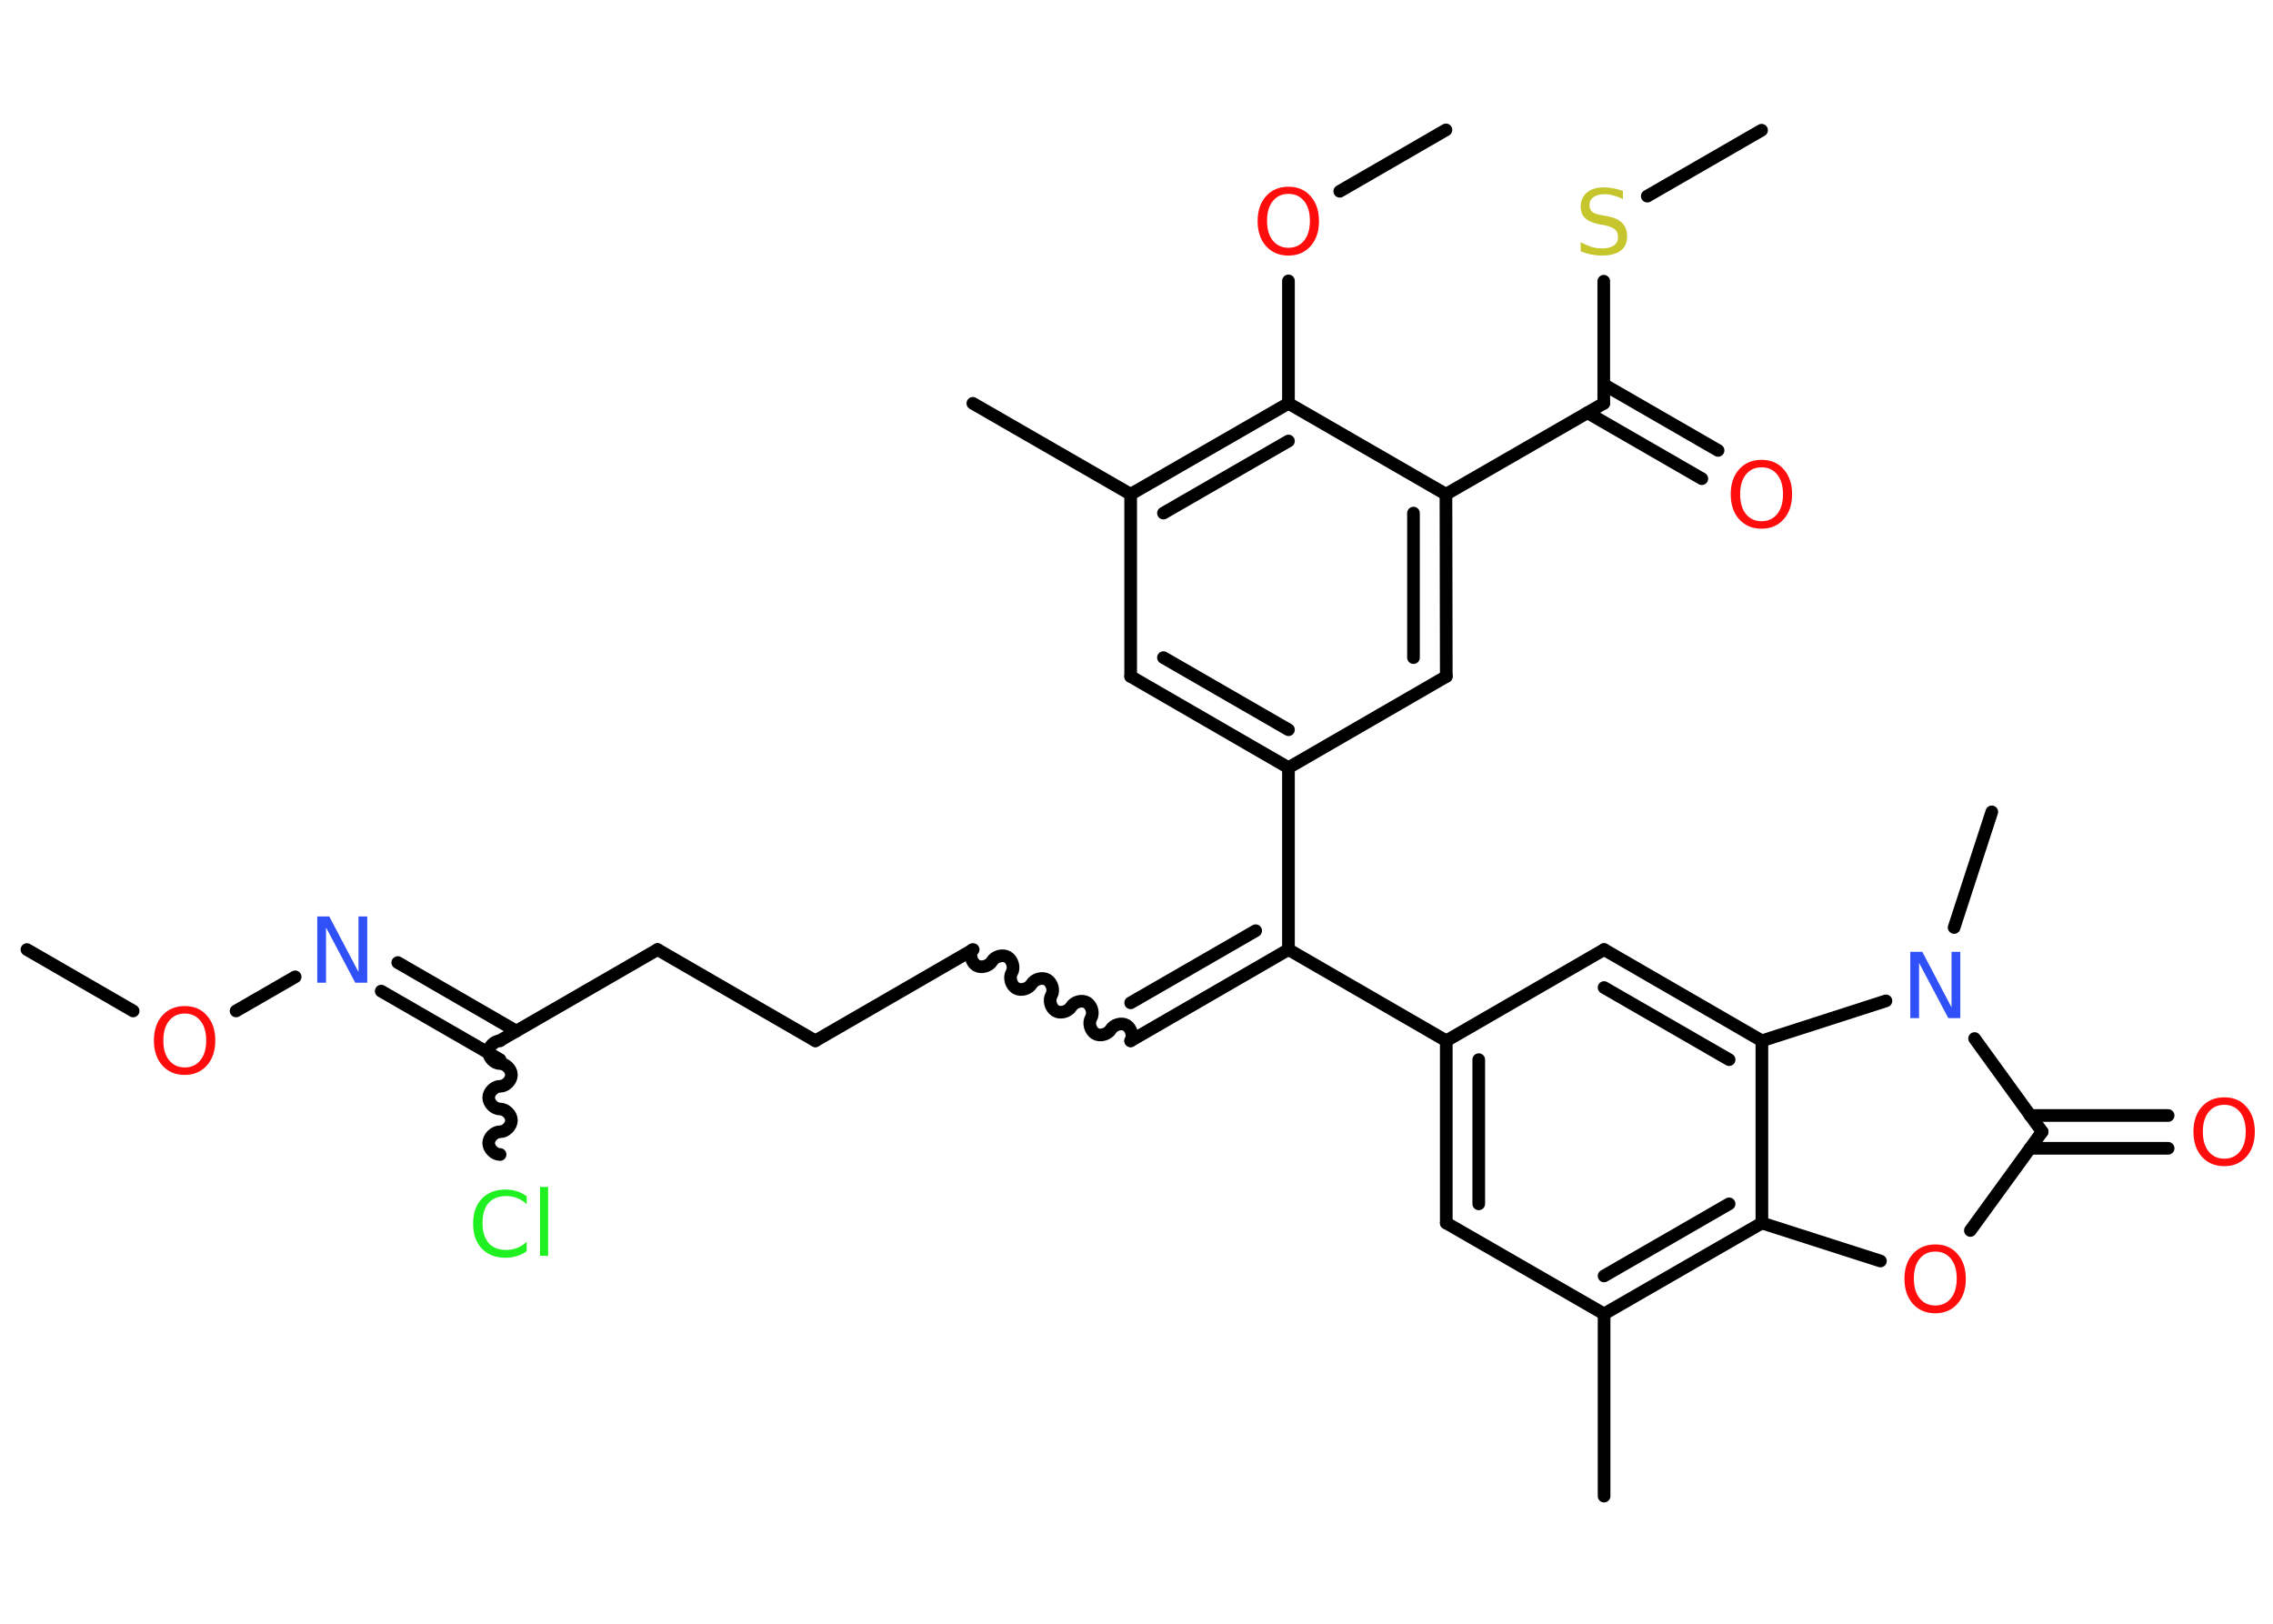 <?xml version='1.0' encoding='UTF-8'?>
<!DOCTYPE svg PUBLIC "-//W3C//DTD SVG 1.1//EN" "http://www.w3.org/Graphics/SVG/1.1/DTD/svg11.dtd">
<svg version='1.2' xmlns='http://www.w3.org/2000/svg' xmlns:xlink='http://www.w3.org/1999/xlink' width='70.0mm' height='50.0mm' viewBox='0 0 70.0 50.0'>
  <desc>Generated by the Chemistry Development Kit (http://github.com/cdk)</desc>
  <g stroke-linecap='round' stroke-linejoin='round' stroke='#000000' stroke-width='.39' fill='#FF0D0D'>
    <rect x='.0' y='.0' width='70.0' height='50.0' fill='#FFFFFF' stroke='none'/>
    <g id='mol1' class='mol'>
      <line id='mol1bnd1' class='bond' x1='.83' y1='29.24' x2='4.1' y2='31.13'/>
      <line id='mol1bnd2' class='bond' x1='7.27' y1='31.13' x2='9.09' y2='30.08'/>
      <g id='mol1bnd3' class='bond'>
        <line x1='12.25' y1='29.64' x2='15.9' y2='31.75'/>
        <line x1='11.74' y1='30.52' x2='15.4' y2='32.63'/>
      </g>
      <path id='mol1bnd4' class='bond' d='M15.4 35.55c-.18 -.0 -.35 -.18 -.35 -.35c.0 -.18 .18 -.35 .35 -.35c.18 .0 .35 -.18 .35 -.35c.0 -.18 -.18 -.35 -.35 -.35c-.18 -.0 -.35 -.18 -.35 -.35c.0 -.18 .18 -.35 .35 -.35c.18 .0 .35 -.18 .35 -.35c.0 -.18 -.18 -.35 -.35 -.35c-.18 -.0 -.35 -.18 -.35 -.35c.0 -.18 .18 -.35 .35 -.35' fill='none' stroke='#000000' stroke-width='.39'/>
      <line id='mol1bnd5' class='bond' x1='15.4' y1='32.04' x2='20.25' y2='29.24'/>
      <line id='mol1bnd6' class='bond' x1='20.25' y1='29.24' x2='25.11' y2='32.05'/>
      <line id='mol1bnd7' class='bond' x1='25.11' y1='32.05' x2='29.97' y2='29.24'/>
      <path id='mol1bnd8' class='bond' d='M34.82 32.05c.09 -.15 .02 -.39 -.13 -.48c-.15 -.09 -.39 -.02 -.48 .13c-.09 .15 -.33 .22 -.48 .13c-.15 -.09 -.22 -.33 -.13 -.48c.09 -.15 .02 -.39 -.13 -.48c-.15 -.09 -.39 -.02 -.48 .13c-.09 .15 -.33 .22 -.48 .13c-.15 -.09 -.22 -.33 -.13 -.48c.09 -.15 .02 -.39 -.13 -.48c-.15 -.09 -.39 -.02 -.48 .13c-.09 .15 -.33 .22 -.48 .13c-.15 -.09 -.22 -.33 -.13 -.48c.09 -.15 .02 -.39 -.13 -.48c-.15 -.09 -.39 -.02 -.48 .13c-.09 .15 -.33 .22 -.48 .13c-.15 -.09 -.22 -.33 -.13 -.48' fill='none' stroke='#000000' stroke-width='.39'/>
      <g id='mol1bnd9' class='bond'>
        <line x1='34.82' y1='32.05' x2='39.68' y2='29.24'/>
        <line x1='34.82' y1='30.88' x2='38.67' y2='28.66'/>
      </g>
      <line id='mol1bnd10' class='bond' x1='39.68' y1='29.24' x2='39.68' y2='23.64'/>
      <g id='mol1bnd11' class='bond'>
        <line x1='34.82' y1='20.83' x2='39.68' y2='23.64'/>
        <line x1='35.83' y1='20.25' x2='39.68' y2='22.47'/>
      </g>
      <line id='mol1bnd12' class='bond' x1='34.82' y1='20.83' x2='34.82' y2='15.22'/>
      <line id='mol1bnd13' class='bond' x1='34.82' y1='15.22' x2='29.96' y2='12.42'/>
      <g id='mol1bnd14' class='bond'>
        <line x1='39.68' y1='12.42' x2='34.82' y2='15.22'/>
        <line x1='39.68' y1='13.58' x2='35.83' y2='15.8'/>
      </g>
      <line id='mol1bnd15' class='bond' x1='39.68' y1='12.42' x2='39.68' y2='8.65'/>
      <line id='mol1bnd16' class='bond' x1='41.26' y1='5.89' x2='44.53' y2='4.0'/>
      <line id='mol1bnd17' class='bond' x1='39.68' y1='12.42' x2='44.53' y2='15.22'/>
      <line id='mol1bnd18' class='bond' x1='44.53' y1='15.22' x2='49.39' y2='12.42'/>
      <g id='mol1bnd19' class='bond'>
        <line x1='49.39' y1='11.84' x2='52.91' y2='13.87'/>
        <line x1='48.89' y1='12.71' x2='52.41' y2='14.74'/>
      </g>
      <line id='mol1bnd20' class='bond' x1='49.39' y1='12.42' x2='49.39' y2='8.66'/>
      <line id='mol1bnd21' class='bond' x1='50.73' y1='6.04' x2='54.25' y2='4.01'/>
      <g id='mol1bnd22' class='bond'>
        <line x1='44.54' y1='20.83' x2='44.53' y2='15.22'/>
        <line x1='43.53' y1='20.25' x2='43.53' y2='15.8'/>
      </g>
      <line id='mol1bnd23' class='bond' x1='39.68' y1='23.64' x2='44.54' y2='20.83'/>
      <line id='mol1bnd24' class='bond' x1='39.68' y1='29.24' x2='44.54' y2='32.05'/>
      <g id='mol1bnd25' class='bond'>
        <line x1='44.54' y1='32.05' x2='44.54' y2='37.66'/>
        <line x1='45.54' y1='32.63' x2='45.54' y2='37.07'/>
      </g>
      <line id='mol1bnd26' class='bond' x1='44.54' y1='37.66' x2='49.4' y2='40.46'/>
      <line id='mol1bnd27' class='bond' x1='49.4' y1='40.46' x2='49.4' y2='46.07'/>
      <g id='mol1bnd28' class='bond'>
        <line x1='49.4' y1='40.46' x2='54.26' y2='37.66'/>
        <line x1='49.4' y1='39.29' x2='53.25' y2='37.07'/>
      </g>
      <line id='mol1bnd29' class='bond' x1='54.26' y1='37.66' x2='57.91' y2='38.83'/>
      <line id='mol1bnd30' class='bond' x1='60.68' y1='37.89' x2='62.89' y2='34.85'/>
      <g id='mol1bnd31' class='bond'>
        <line x1='62.52' y1='34.35' x2='66.77' y2='34.35'/>
        <line x1='62.52' y1='35.36' x2='66.77' y2='35.36'/>
      </g>
      <line id='mol1bnd32' class='bond' x1='62.89' y1='34.85' x2='60.81' y2='31.98'/>
      <line id='mol1bnd33' class='bond' x1='60.18' y1='28.56' x2='61.34' y2='25.0'/>
      <line id='mol1bnd34' class='bond' x1='58.08' y1='30.82' x2='54.26' y2='32.05'/>
      <line id='mol1bnd35' class='bond' x1='54.26' y1='37.66' x2='54.26' y2='32.05'/>
      <g id='mol1bnd36' class='bond'>
        <line x1='54.26' y1='32.05' x2='49.4' y2='29.24'/>
        <line x1='53.25' y1='32.63' x2='49.4' y2='30.41'/>
      </g>
      <line id='mol1bnd37' class='bond' x1='44.54' y1='32.05' x2='49.4' y2='29.24'/>
      <path id='mol1atm2' class='atom' d='M5.69 31.21q-.3 .0 -.48 .22q-.18 .22 -.18 .61q.0 .39 .18 .61q.18 .22 .48 .22q.3 .0 .48 -.22q.18 -.22 .18 -.61q.0 -.39 -.18 -.61q-.18 -.22 -.48 -.22zM5.69 30.98q.43 .0 .68 .29q.26 .29 .26 .77q.0 .48 -.26 .77q-.26 .29 -.68 .29q-.43 .0 -.69 -.29q-.26 -.29 -.26 -.77q.0 -.48 .26 -.77q.26 -.29 .69 -.29z' stroke='none'/>
      <path id='mol1atm3' class='atom' d='M9.77 28.22h.37l.9 1.71v-1.71h.27v2.04h-.37l-.9 -1.7v1.7h-.27v-2.04z' stroke='none' fill='#3050F8'/>
      <path id='mol1atm5' class='atom' d='M16.22 36.79v.29q-.14 -.13 -.3 -.19q-.16 -.06 -.33 -.06q-.35 .0 -.54 .21q-.19 .21 -.19 .62q.0 .4 .19 .62q.19 .21 .54 .21q.18 .0 .33 -.06q.16 -.06 .3 -.19v.29q-.14 .1 -.31 .15q-.16 .05 -.34 .05q-.46 .0 -.73 -.28q-.27 -.28 -.27 -.77q.0 -.49 .27 -.77q.27 -.28 .73 -.28q.18 .0 .34 .05q.16 .05 .3 .15zM16.63 36.55h.25v2.12h-.25v-2.12z' stroke='none' fill='#1FF01F'/>
      <path id='mol1atm16' class='atom' d='M39.68 5.97q-.3 .0 -.48 .22q-.18 .22 -.18 .61q.0 .39 .18 .61q.18 .22 .48 .22q.3 .0 .48 -.22q.18 -.22 .18 -.61q.0 -.39 -.18 -.61q-.18 -.22 -.48 -.22zM39.68 5.75q.43 .0 .68 .29q.26 .29 .26 .77q.0 .48 -.26 .77q-.26 .29 -.68 .29q-.43 .0 -.69 -.29q-.26 -.29 -.26 -.77q.0 -.48 .26 -.77q.26 -.29 .69 -.29z' stroke='none'/>
      <path id='mol1atm20' class='atom' d='M54.25 14.39q-.3 .0 -.48 .22q-.18 .22 -.18 .61q.0 .39 .18 .61q.18 .22 .48 .22q.3 .0 .48 -.22q.18 -.22 .18 -.61q.0 -.39 -.18 -.61q-.18 -.22 -.48 -.22zM54.25 14.16q.43 .0 .68 .29q.26 .29 .26 .77q.0 .48 -.26 .77q-.26 .29 -.68 .29q-.43 .0 -.69 -.29q-.26 -.29 -.26 -.77q.0 -.48 .26 -.77q.26 -.29 .69 -.29z' stroke='none'/>
      <path id='mol1atm21' class='atom' d='M49.98 5.86v.27q-.15 -.07 -.29 -.11q-.14 -.04 -.27 -.04q-.22 .0 -.35 .09q-.12 .09 -.12 .25q.0 .13 .08 .2q.08 .07 .31 .11l.17 .03q.31 .06 .45 .21q.15 .15 .15 .4q.0 .3 -.2 .45q-.2 .15 -.58 .15q-.14 .0 -.31 -.03q-.16 -.03 -.34 -.1v-.28q.17 .09 .33 .14q.16 .05 .32 .05q.24 .0 .37 -.09q.13 -.09 .13 -.26q.0 -.15 -.09 -.23q-.09 -.08 -.3 -.13l-.17 -.03q-.31 -.06 -.45 -.19q-.14 -.13 -.14 -.36q.0 -.27 .19 -.43q.19 -.16 .53 -.16q.14 .0 .29 .03q.15 .03 .3 .08z' stroke='none' fill='#C6C62C'/>
      <path id='mol1atm29' class='atom' d='M59.6 38.54q-.3 .0 -.48 .22q-.18 .22 -.18 .61q.0 .39 .18 .61q.18 .22 .48 .22q.3 .0 .48 -.22q.18 -.22 .18 -.61q.0 -.39 -.18 -.61q-.18 -.22 -.48 -.22zM59.6 38.32q.43 .0 .68 .29q.26 .29 .26 .77q.0 .48 -.26 .77q-.26 .29 -.68 .29q-.43 .0 -.69 -.29q-.26 -.29 -.26 -.77q.0 -.48 .26 -.77q.26 -.29 .69 -.29z' stroke='none'/>
      <path id='mol1atm31' class='atom' d='M68.5 34.02q-.3 .0 -.48 .22q-.18 .22 -.18 .61q.0 .39 .18 .61q.18 .22 .48 .22q.3 .0 .48 -.22q.18 -.22 .18 -.61q.0 -.39 -.18 -.61q-.18 -.22 -.48 -.22zM68.5 33.79q.43 .0 .68 .29q.26 .29 .26 .77q.0 .48 -.26 .77q-.26 .29 -.68 .29q-.43 .0 -.69 -.29q-.26 -.29 -.26 -.77q.0 -.48 .26 -.77q.26 -.29 .69 -.29z' stroke='none'/>
      <path id='mol1atm32' class='atom' d='M58.83 29.31h.37l.9 1.71v-1.71h.27v2.04h-.37l-.9 -1.7v1.7h-.27v-2.04z' stroke='none' fill='#3050F8'/>
    </g>
  </g>
</svg>
